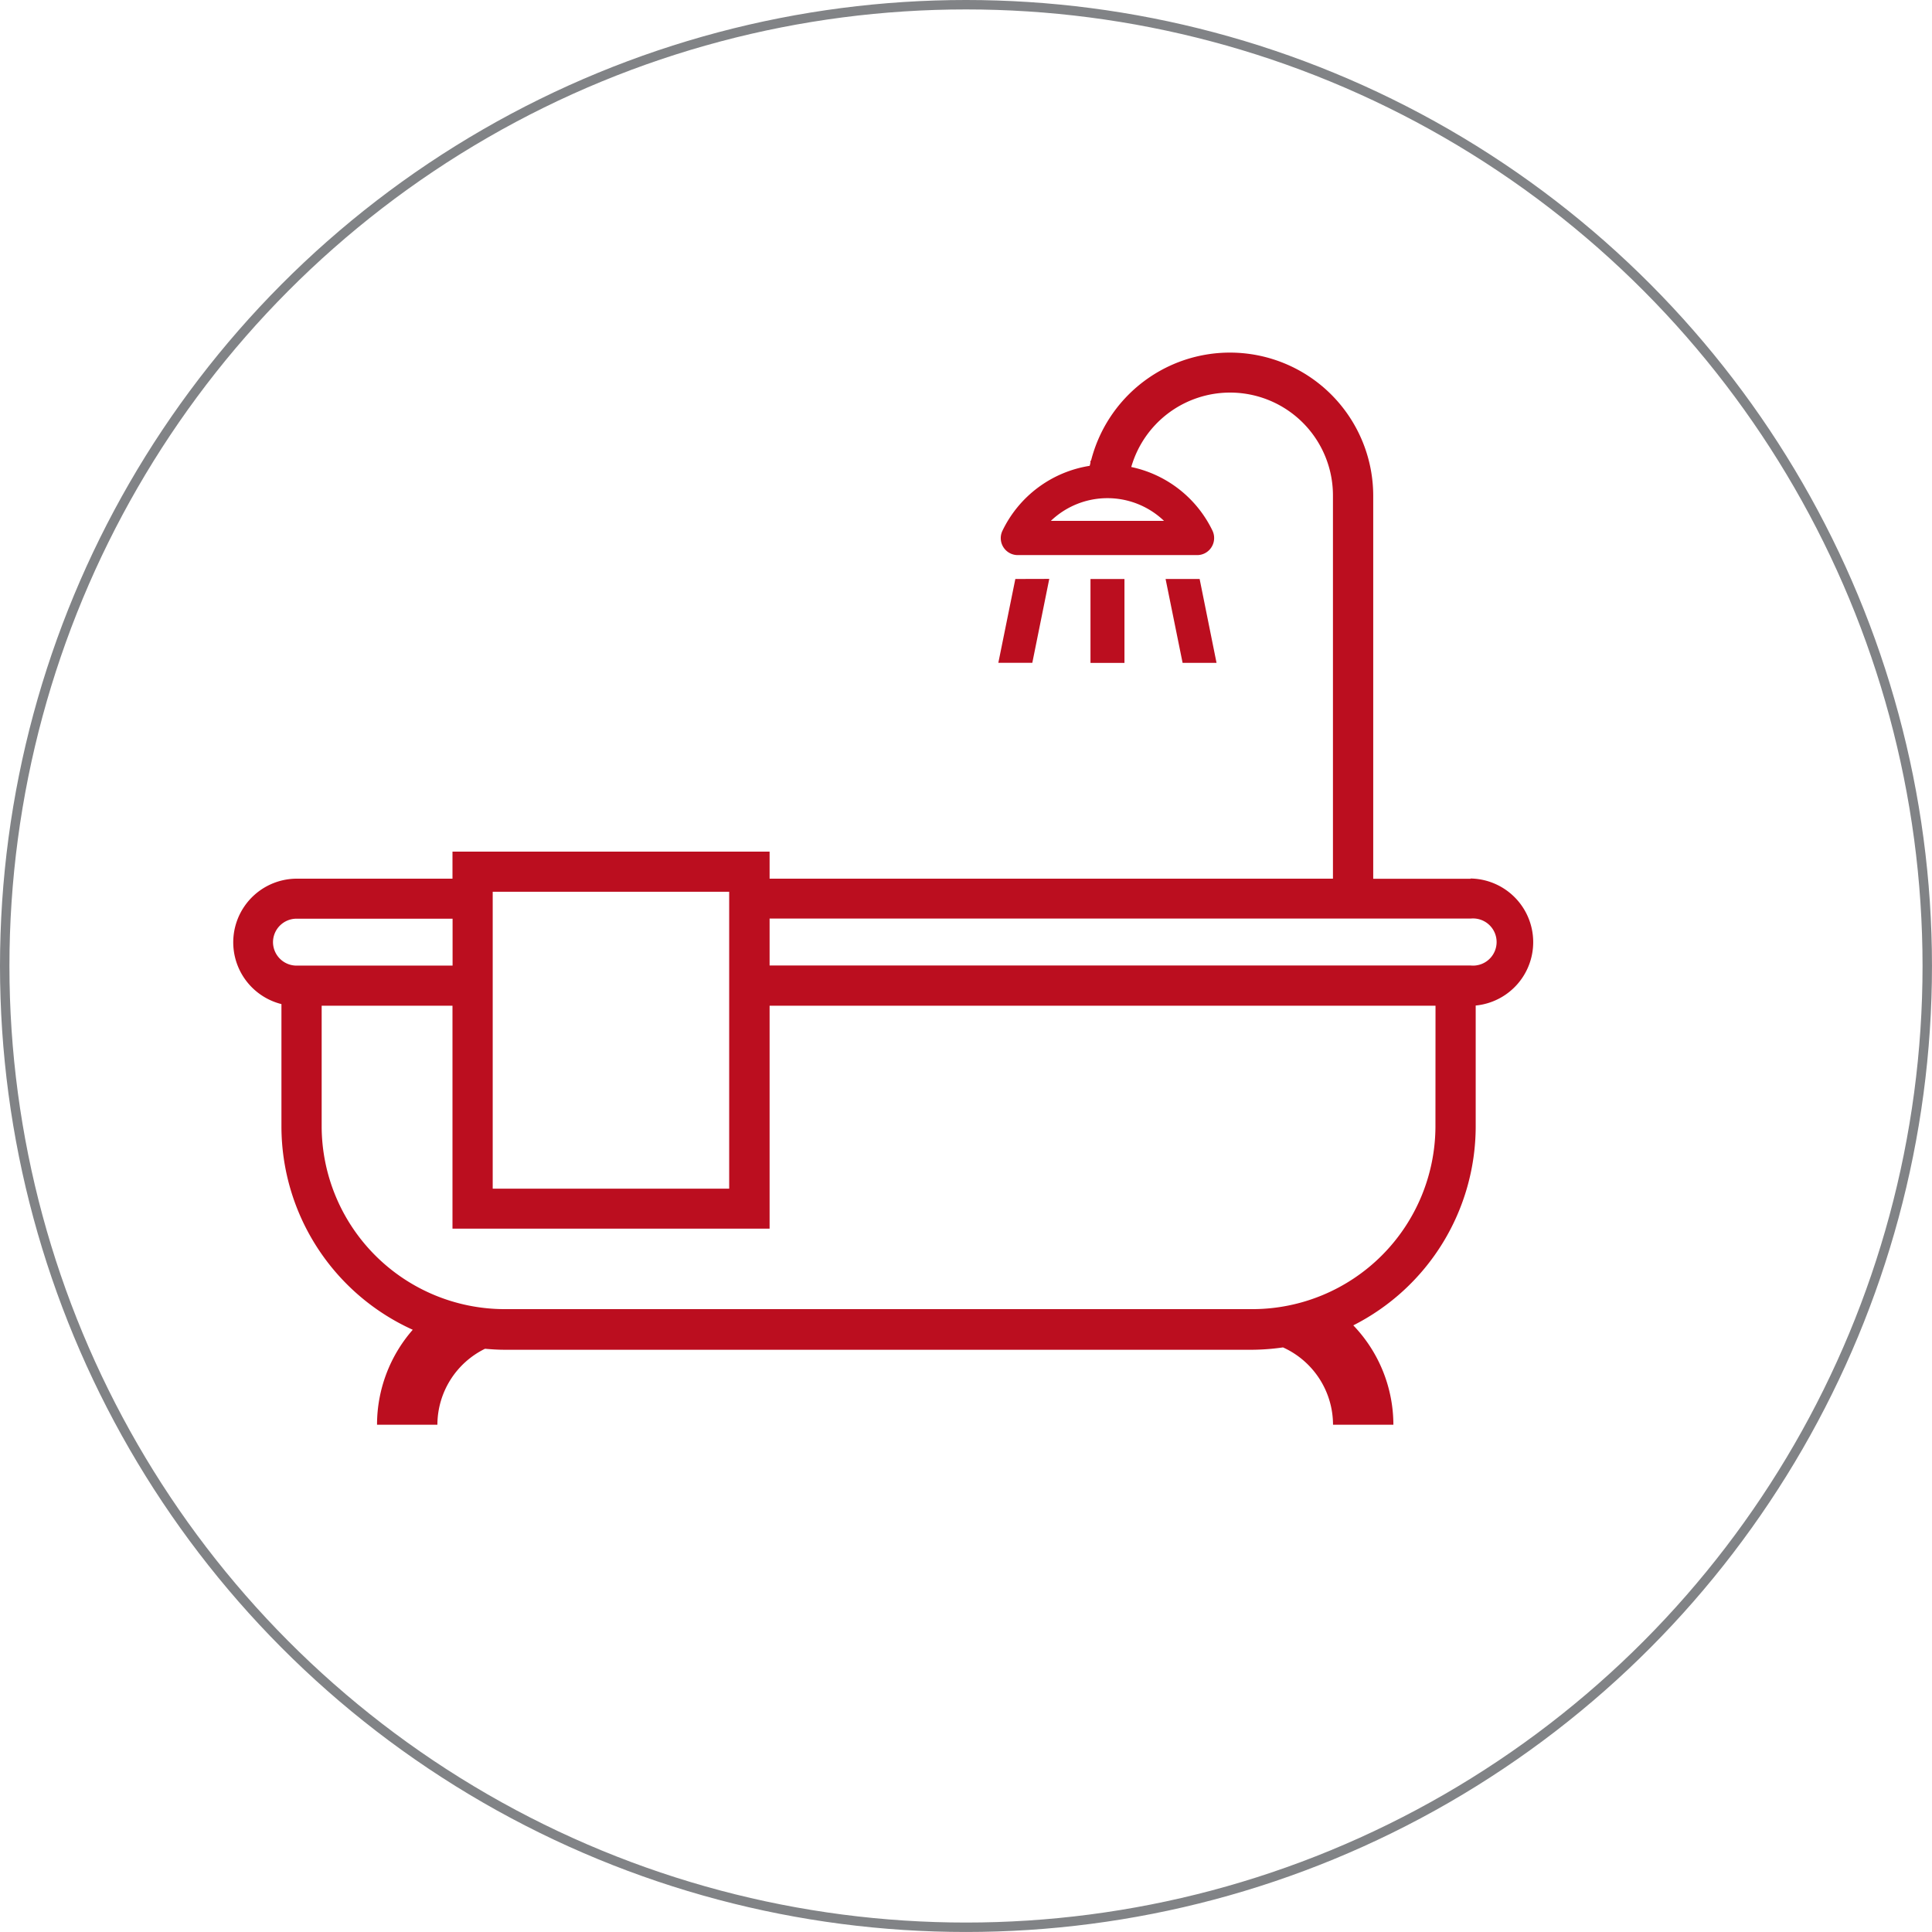 <svg xmlns="http://www.w3.org/2000/svg" width="81.937" height="81.937" viewBox="0 0 81.937 81.937">
  <g id="Group_29206" data-name="Group 29206" transform="translate(-1564.273 -1725.4)">
    <circle id="Ellipse_61" data-name="Ellipse 61" cx="40.768" cy="40.768" r="40.768" transform="translate(1564.473 1725.6)" fill="none" stroke="#818386" stroke-width="0.4"/>
    <path id="Path_99189" data-name="Path 99189" d="M180.221,207.946,179.5,211.5h1.441l.719-3.558Z" transform="translate(1427.113 1542.009)" fill="#bb0e1f"/>
    <rect id="Rectangle_9908" data-name="Rectangle 9908" width="1.441" height="3.558" transform="translate(1610.521 1749.956)" fill="#bb0e1f"/>
    <path id="Path_99190" data-name="Path 99190" d="M183.644,207.946H182.2l.722,3.558h1.439Z" transform="translate(1431.506 1542.009)" fill="#bb0e1f"/>
    <path id="Path_99191" data-name="Path 99191" d="M219.629,226.605H215.5V210.37a6.077,6.077,0,0,0-11.967-1.5l-.026.008v.087l-.032.126a4.965,4.965,0,0,0-3.7,2.754.72.72,0,0,0,.651,1.032h7.606a.718.718,0,0,0,.609-.336.729.729,0,0,0,.042-.7,4.958,4.958,0,0,0-3.445-2.7,4.362,4.362,0,0,1,8.554,1.223v16.236H189.9v-1.147H176.451v1.147h-6.616a2.7,2.7,0,0,0-.638,5.319v5.193a9.474,9.474,0,0,0,5.569,8.619,6.12,6.12,0,0,0-1.515,4.027h2.56a3.6,3.6,0,0,1,2.019-3.221c.276.024.551.042.835.042H210.38a9.537,9.537,0,0,0,1.294-.1,3.606,3.606,0,0,1,2.121,3.279h2.56a6.1,6.1,0,0,0-1.7-4.214,9.468,9.468,0,0,0,5.191-8.436v-5.128a2.7,2.7,0,0,0-.218-5.387m-17.8-15.167a3.47,3.47,0,0,1,4.8,0Zm-23.671,15.729h10.029v12.592H178.157Zm-9.318,2.142a1,1,0,0,1,1-1h6.616v1.99h-6.616a1,1,0,0,1-1-1m49.3,7.808a7.769,7.769,0,0,1-7.758,7.761H178.664a7.768,7.768,0,0,1-7.761-7.761v-5.107h5.548v9.454H189.9v-9.454h28.242Zm1.491-6.813H189.9v-1.99h29.733a1,1,0,1,1,0,1.99" transform="translate(1407.012 1536.065)" fill="#bb0e1f"/>
  </g>
</svg>
